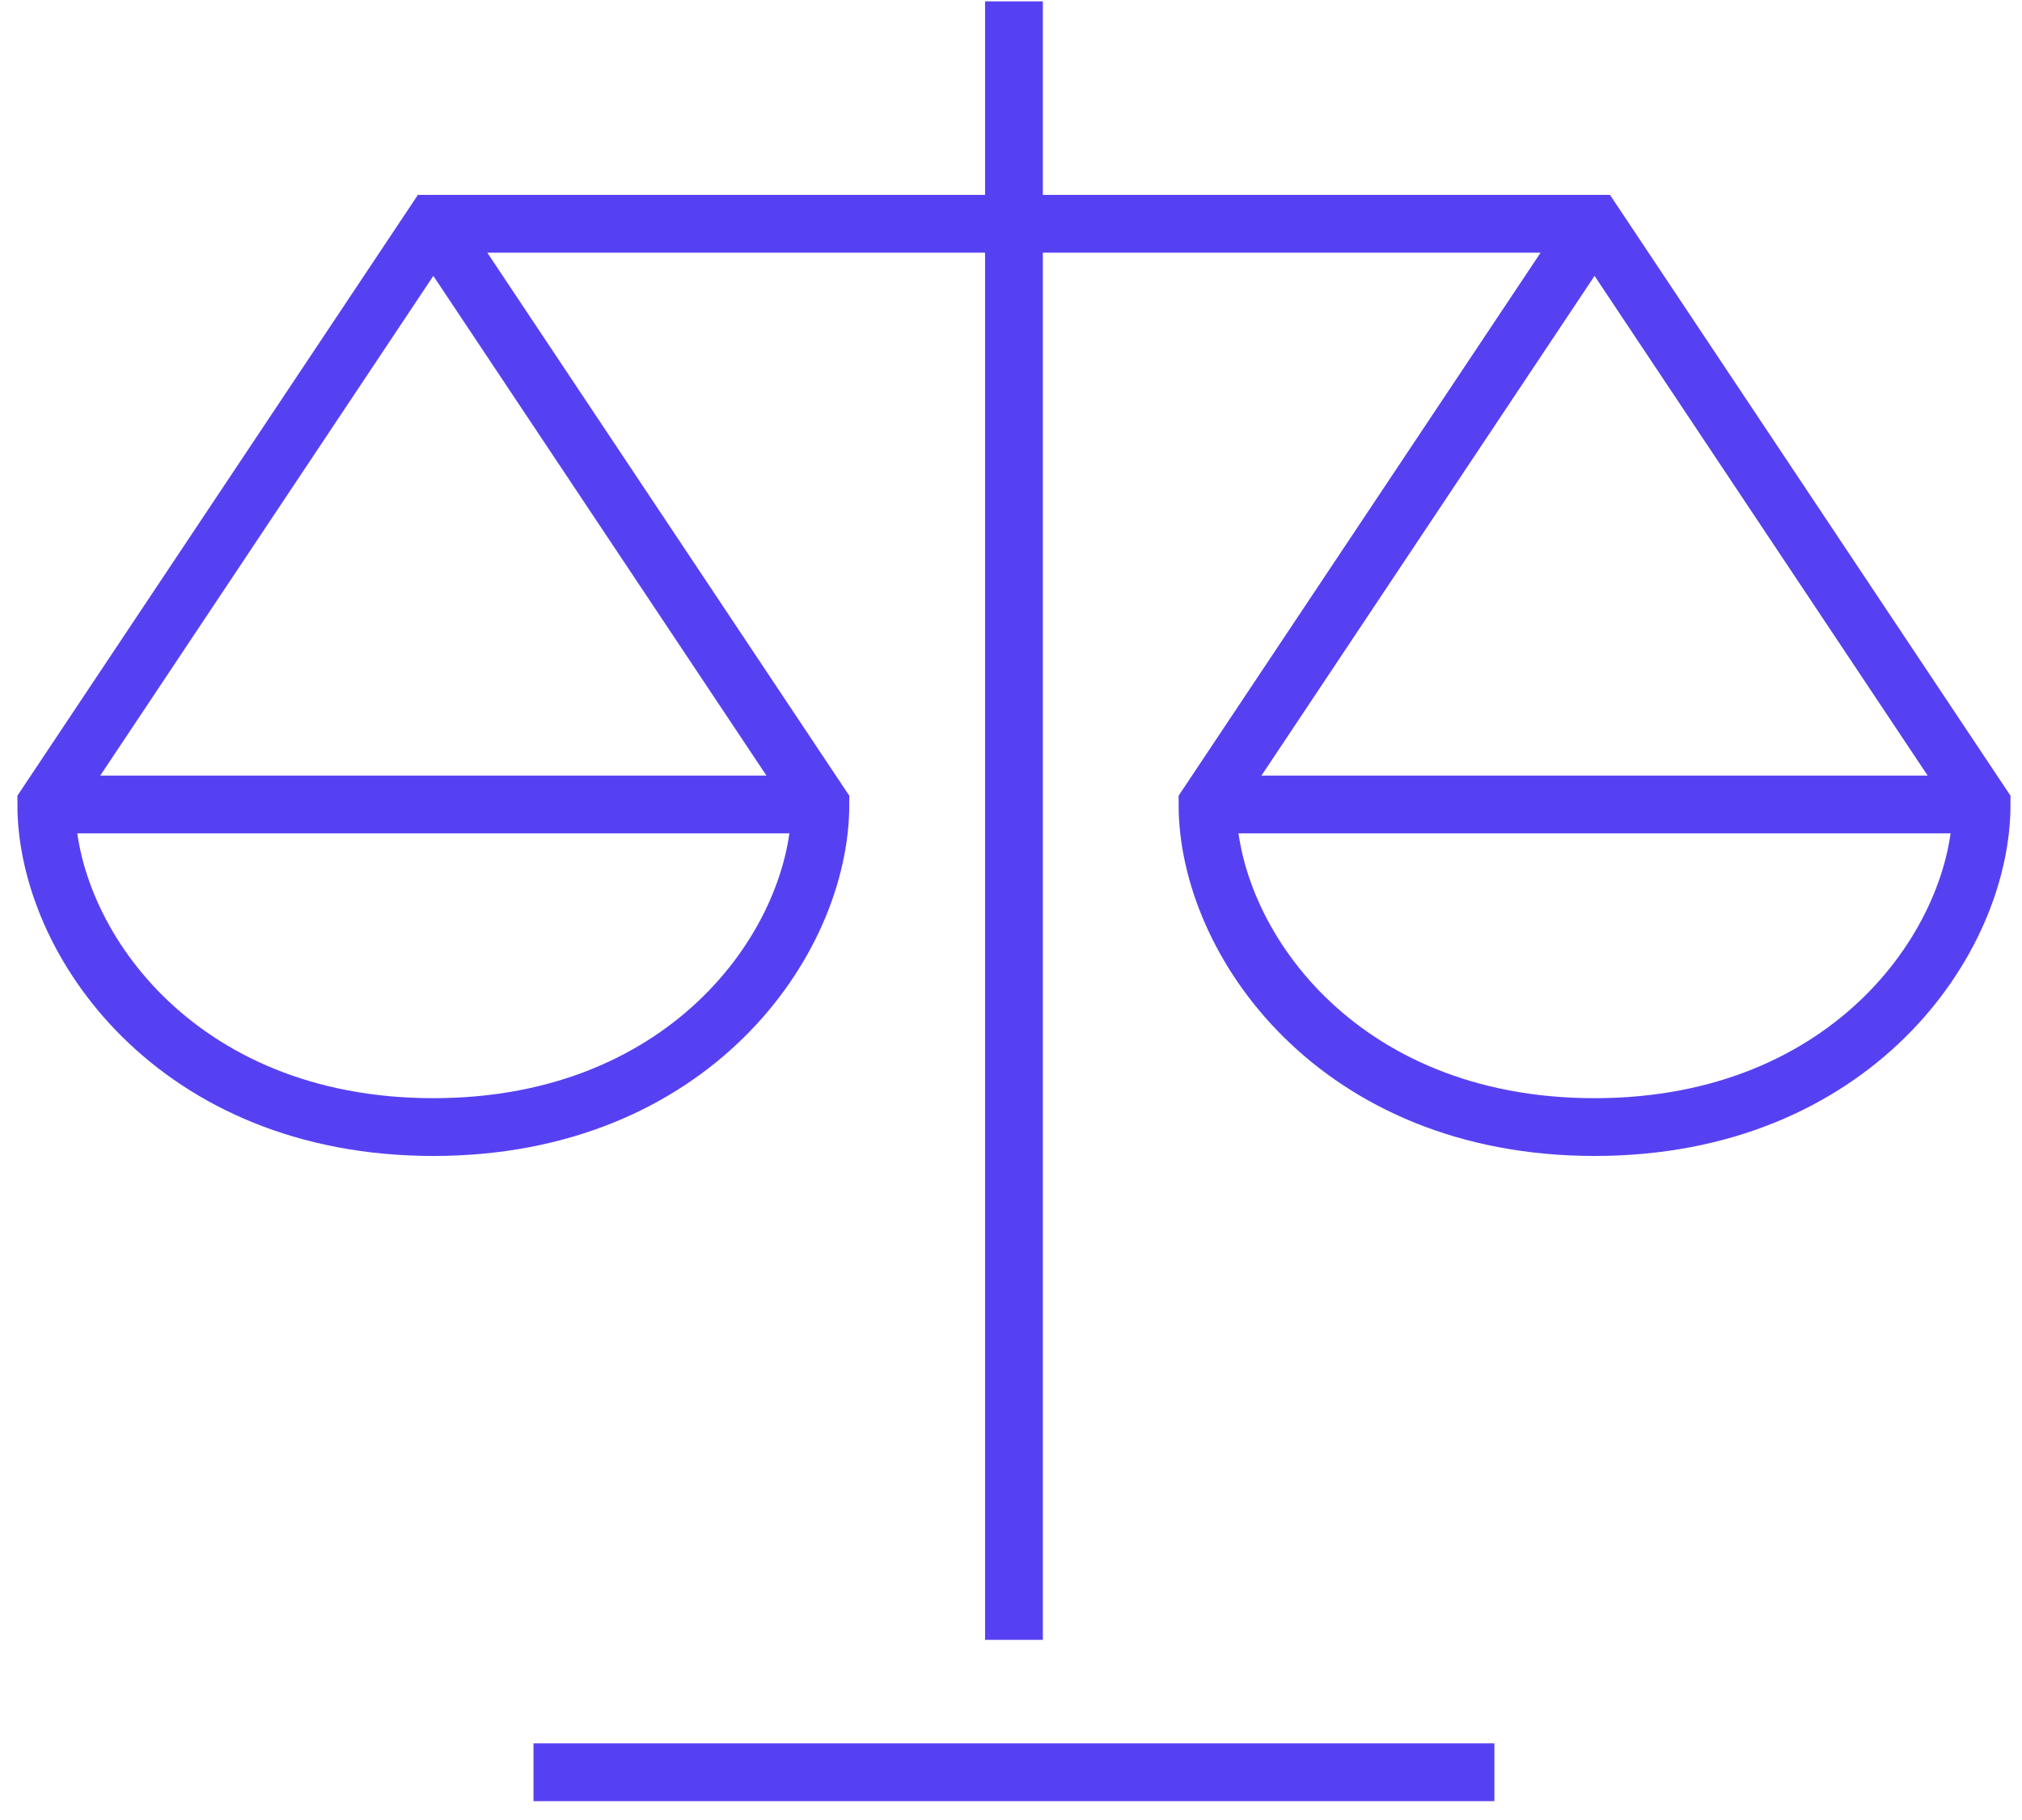 <?xml version="1.0" encoding="UTF-8"?>
<svg width="70px" height="63px" viewBox="0 0 70 63" version="1.1" xmlns="http://www.w3.org/2000/svg" xmlns:xlink="http://www.w3.org/1999/xlink">
    <!-- Generator: Sketch 52.3 (67297) - http://www.bohemiancoding.com/sketch -->
    <title>ico-scale</title>
    <desc>Created with Sketch.</desc>
    <g id="Page-1" stroke="none" stroke-width="1" fill="none" fill-rule="evenodd">
        <g id="Partner" transform="translate(-272, -878)" stroke="#5641F2" stroke-width="2">
            <g id="ico-scale" transform="translate(273.602, 879.047)">
                <path d="M33.5,0 L33.5,54.717" id="Shape" stroke-linecap="square"></path>
                <path d="M17.867,60.3 L49.133,60.3" id="Shape" stroke-linecap="square"></path>
                <path d="M0,26.8 L26.8,26.8" id="Shape"></path>
                <path d="M40.2,26.8 L67,26.8" id="Shape"></path>
                <path d="M53.6,6.7 L40.2,26.8 C40.2,31.509 44.667,37.967 53.6,37.967 C62.533,37.967 67,31.509 67,26.8 L53.6,6.7 L13.4,6.7 L0,26.8 C0,31.509 4.467,37.967 13.4,37.967 C22.333,37.967 26.8,31.509 26.8,26.8 L13.4,6.7" id="Shape"></path>
            </g>
        </g>
    </g>
</svg>